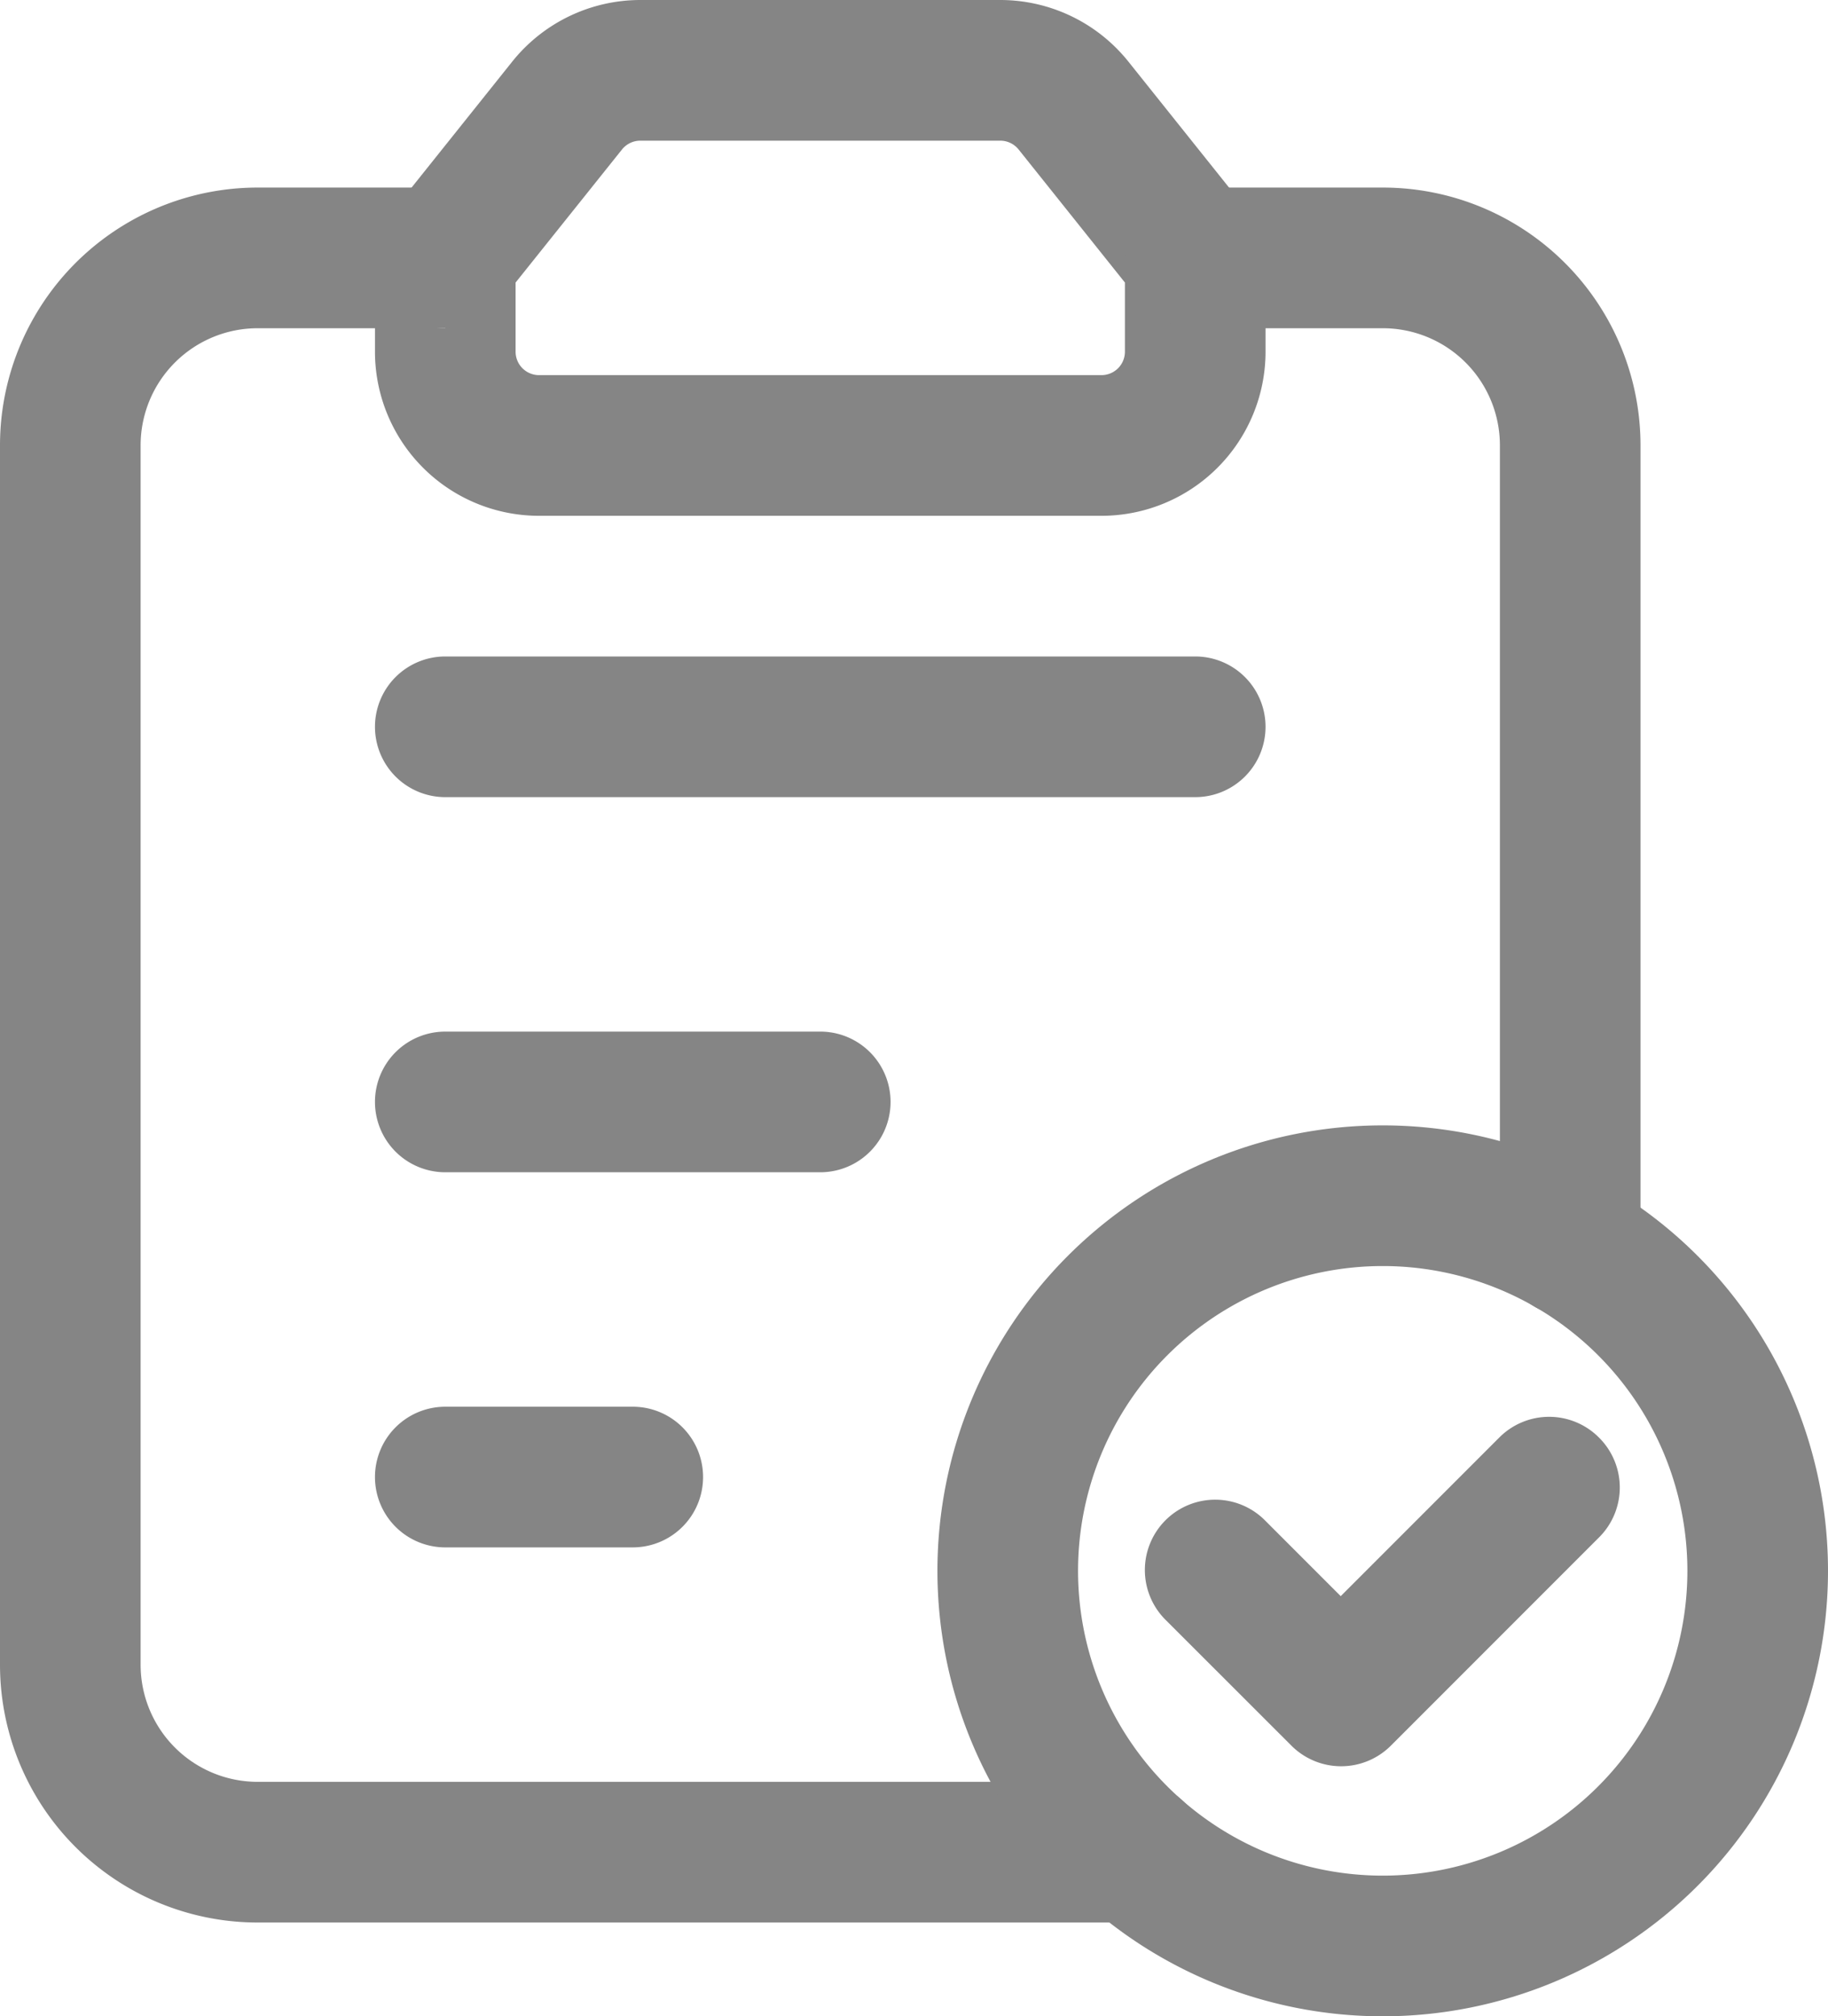 <svg xmlns="http://www.w3.org/2000/svg" width="19.5" height="21.5" viewBox="0 0 19.5 21.5">
  <g id="paid-orders" transform="translate(-0.25 -0.25)">
    <path id="Caminho_13" data-name="Caminho 13" d="M6.885,1.844h0L5.75,3.263V4A.25.25,0,0,0,6,4.25h6A.25.25,0,0,0,12.25,4V3.263L11.116,1.844h0a.251.251,0,0,0-.2-.094H7.081A.251.251,0,0,0,6.885,1.844ZM13,3l.586-.468L12.287.907h0A1.751,1.751,0,0,0,10.92.25H7.081A1.751,1.751,0,0,0,5.715.906l-1.3,1.626A.75.75,0,0,0,4.25,3V3H5v.75A.75.75,0,0,1,4.25,3V4A1.75,1.75,0,0,0,6,5.75h6A1.75,1.75,0,0,0,13.75,4V3Z" fill="#858585" fill-rule="evenodd"/>
    <path id="Caminho_14" data-name="Caminho 14" d="M4.25,16A.75.75,0,0,1,5,15.25H7a.75.75,0,0,1,0,1.5H5A.75.75,0,0,1,4.25,16Z" fill="#858585" fill-rule="evenodd"/>
    <path id="Caminho_15" data-name="Caminho 15" d="M4.25,8A.75.75,0,0,1,5,7.25h8a.75.75,0,0,1,0,1.5H5A.75.75,0,0,1,4.25,8Z" fill="#858585" fill-rule="evenodd"/>
    <path id="Caminho_16" data-name="Caminho 16" d="M4.25,12A.75.75,0,0,1,5,11.25H9a.75.75,0,0,1,0,1.5H5A.75.75,0,0,1,4.25,12Z" fill="#858585" fill-rule="evenodd"/>
    <path id="Caminho_17" data-name="Caminho 17" d="M3,3.75A1.249,1.249,0,0,0,1.75,5V18A1.249,1.249,0,0,0,3,19.25h9.355a.75.75,0,0,1,0,1.5H3A2.749,2.749,0,0,1,.25,18V5A2.749,2.749,0,0,1,3,2.25H5a.75.75,0,0,1,0,1.5Z" fill="#858585" fill-rule="evenodd"/>
    <path id="Caminho_18" data-name="Caminho 18" d="M12.25,3A.75.75,0,0,1,13,2.25h2A2.749,2.749,0,0,1,17.75,5v8.537a.75.75,0,0,1-1.5,0V5A1.249,1.249,0,0,0,15,3.75H13A.75.75,0,0,1,12.25,3Z" fill="#858585" fill-rule="evenodd"/>
    <path id="Caminho_19" data-name="Caminho 19" d="M17.309,15.581a.75.75,0,0,1,0,1.061l-2.222,2.222a.75.75,0,0,1-1.061,0l-1.334-1.333a.75.75,0,1,1,1.06-1.061l.8.8,1.692-1.692A.75.75,0,0,1,17.309,15.581Z" fill="#858585" fill-rule="evenodd"/>
    <path id="Caminho_20" data-name="Caminho 20" d="M15,13.75A3.25,3.25,0,1,0,18.25,17,3.25,3.25,0,0,0,15,13.75Zm0,8A4.75,4.75,0,1,0,10.25,17,4.75,4.75,0,0,0,15,21.75Z" fill="#858585" fill-rule="evenodd"/>
  </g>
</svg>
